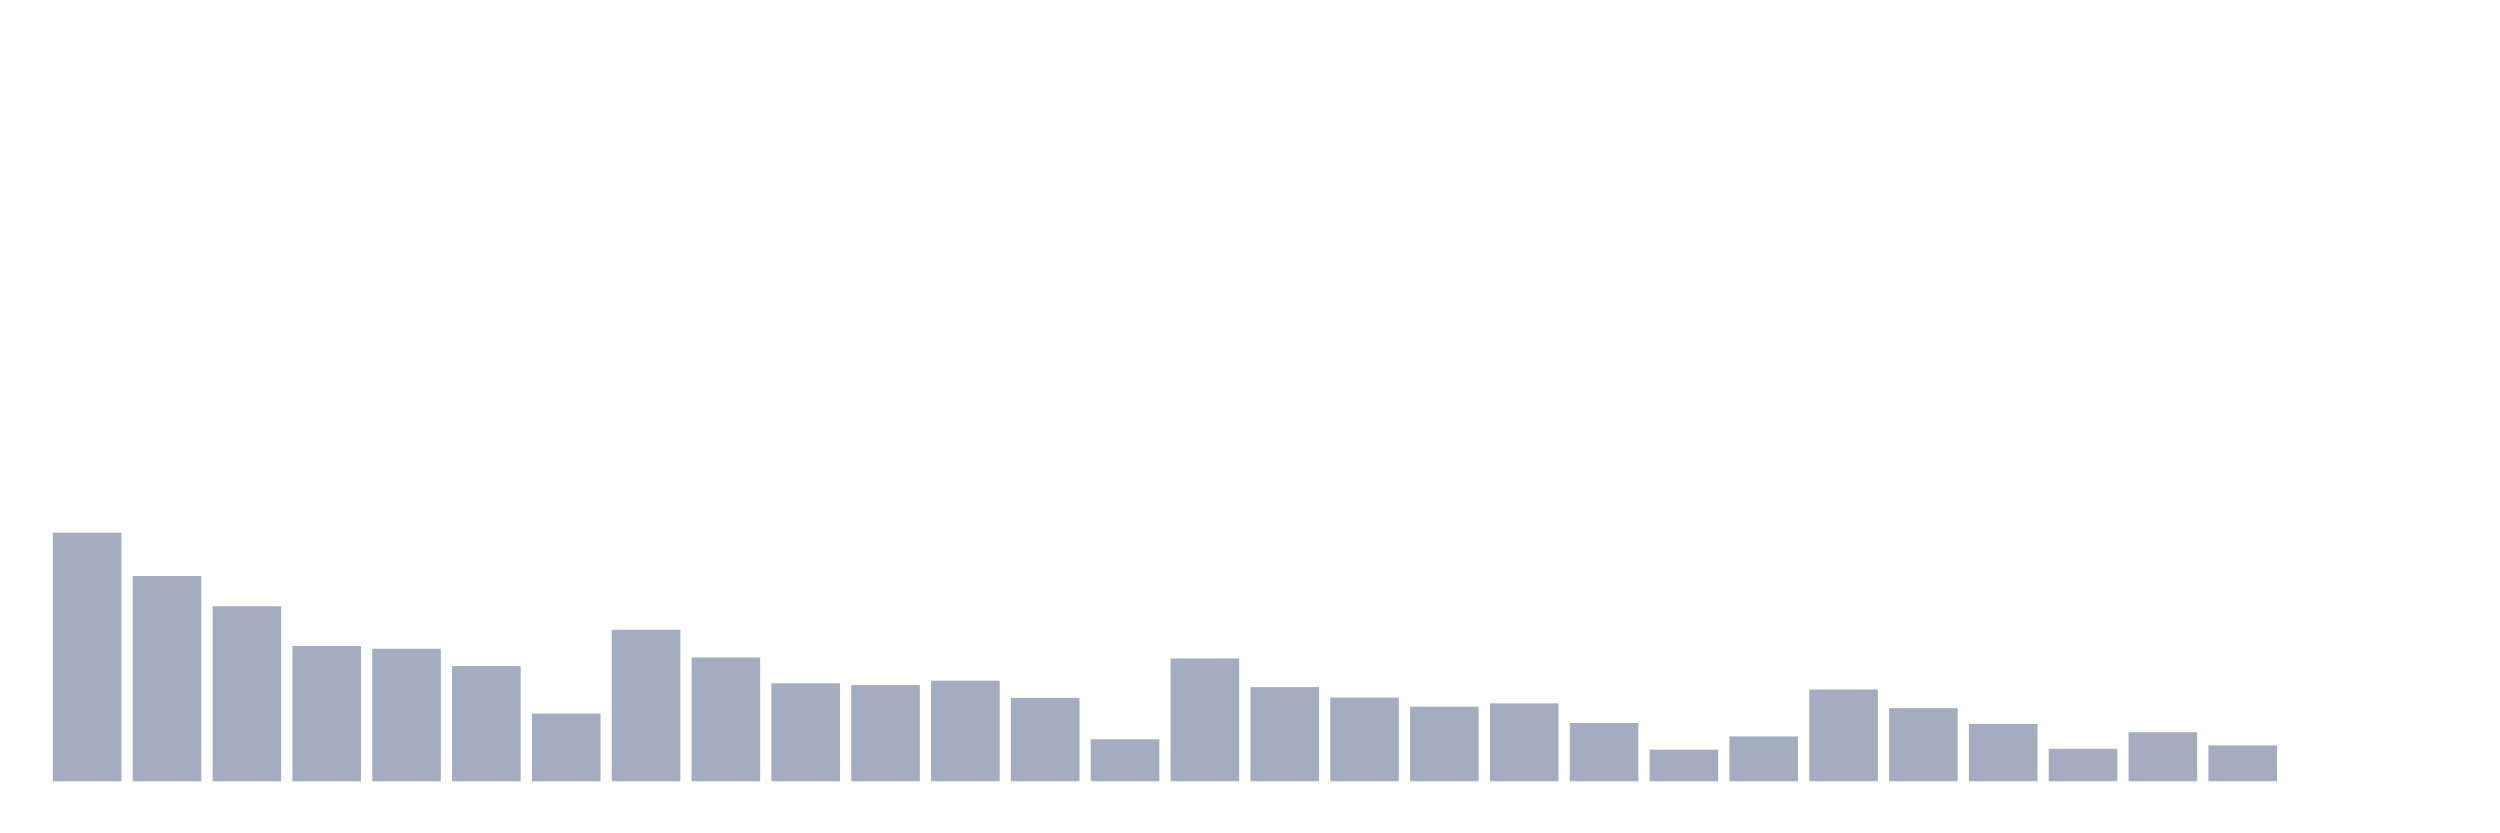 <svg xmlns="http://www.w3.org/2000/svg" viewBox="0 0 480 160"><g transform="translate(10,10)"><rect class="bar" x="0.153" width="13.175" y="92.278" height="47.722" fill="rgb(164,173,192)"></rect><rect class="bar" x="15.482" width="13.175" y="100.6" height="39.4" fill="rgb(164,173,192)"></rect><rect class="bar" x="30.81" width="13.175" y="106.394" height="33.606" fill="rgb(164,173,192)"></rect><rect class="bar" x="46.138" width="13.175" y="114.039" height="25.961" fill="rgb(164,173,192)"></rect><rect class="bar" x="61.466" width="13.175" y="114.556" height="25.444" fill="rgb(164,173,192)"></rect><rect class="bar" x="76.794" width="13.175" y="117.881" height="22.119" fill="rgb(164,173,192)"></rect><rect class="bar" x="92.123" width="13.175" y="126.999" height="13.001" fill="rgb(164,173,192)"></rect><rect class="bar" x="107.451" width="13.175" y="110.913" height="29.087" fill="rgb(164,173,192)"></rect><rect class="bar" x="122.779" width="13.175" y="116.229" height="23.771" fill="rgb(164,173,192)"></rect><rect class="bar" x="138.107" width="13.175" y="121.186" height="18.814" fill="rgb(164,173,192)"></rect><rect class="bar" x="153.436" width="13.175" y="121.524" height="18.476" fill="rgb(164,173,192)"></rect><rect class="bar" x="168.764" width="13.175" y="120.688" height="19.312" fill="rgb(164,173,192)"></rect><rect class="bar" x="184.092" width="13.175" y="123.993" height="16.007" fill="rgb(164,173,192)"></rect><rect class="bar" x="199.42" width="13.175" y="131.937" height="8.063" fill="rgb(164,173,192)"></rect><rect class="bar" x="214.748" width="13.175" y="116.428" height="23.572" fill="rgb(164,173,192)"></rect><rect class="bar" x="230.077" width="13.175" y="121.923" height="18.077" fill="rgb(164,173,192)"></rect><rect class="bar" x="245.405" width="13.175" y="123.933" height="16.067" fill="rgb(164,173,192)"></rect><rect class="bar" x="260.733" width="13.175" y="125.685" height="14.315" fill="rgb(164,173,192)"></rect><rect class="bar" x="276.061" width="13.175" y="125.048" height="14.952" fill="rgb(164,173,192)"></rect><rect class="bar" x="291.39" width="13.175" y="128.811" height="11.189" fill="rgb(164,173,192)"></rect><rect class="bar" x="306.718" width="13.175" y="133.928" height="6.072" fill="rgb(164,173,192)"></rect><rect class="bar" x="322.046" width="13.175" y="131.399" height="8.601" fill="rgb(164,173,192)"></rect><rect class="bar" x="337.374" width="13.175" y="122.381" height="17.619" fill="rgb(164,173,192)"></rect><rect class="bar" x="352.702" width="13.175" y="125.964" height="14.036" fill="rgb(164,173,192)"></rect><rect class="bar" x="368.031" width="13.175" y="128.99" height="11.01" fill="rgb(164,173,192)"></rect><rect class="bar" x="383.359" width="13.175" y="133.768" height="6.232" fill="rgb(164,173,192)"></rect><rect class="bar" x="398.687" width="13.175" y="130.583" height="9.417" fill="rgb(164,173,192)"></rect><rect class="bar" x="414.015" width="13.175" y="133.111" height="6.889" fill="rgb(164,173,192)"></rect><rect class="bar" x="429.344" width="13.175" y="140" height="0" fill="rgb(164,173,192)"></rect><rect class="bar" x="444.672" width="13.175" y="140" height="0" fill="rgb(164,173,192)"></rect></g></svg>